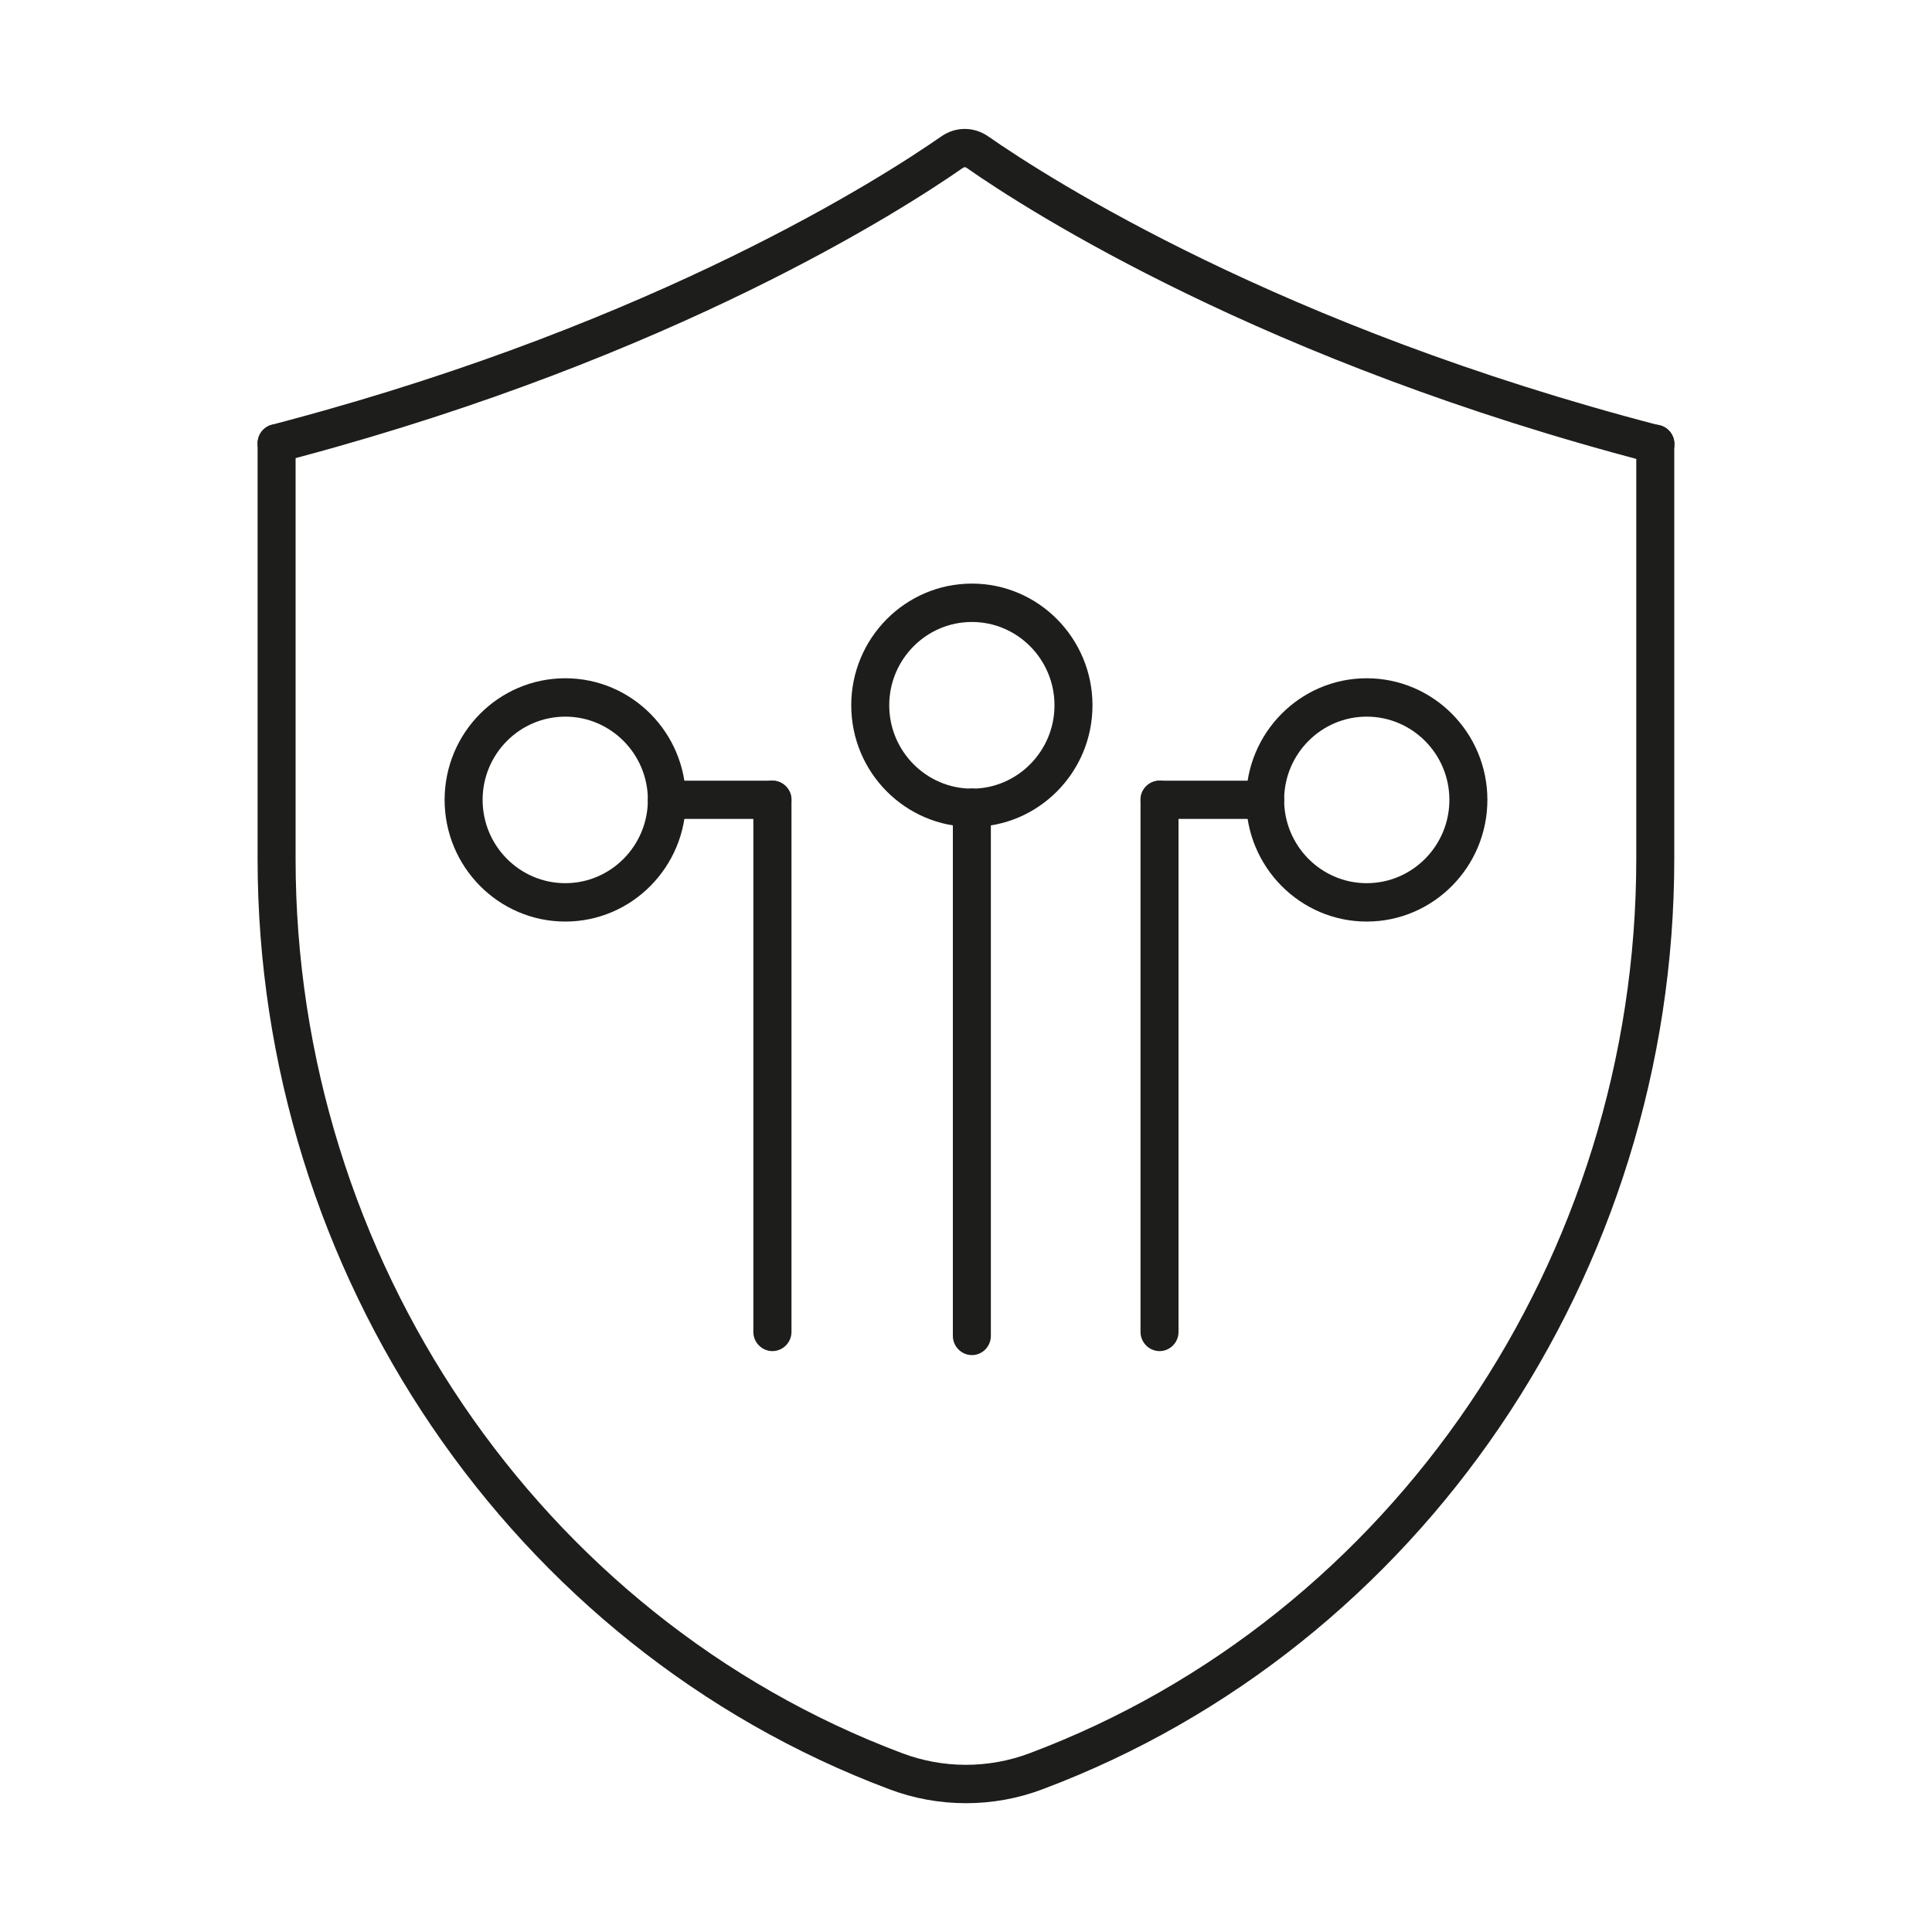 <svg width="15" height="15" viewBox="0 0 15 15" fill="none" xmlns="http://www.w3.org/2000/svg">
<g id="purpose-3">
<g id="_&#195;&#171;&#195;&#142;&#195;&#147;&#195;&#136;_2" clip-path="url(#clip0_1_962)">
<path id="Vector" d="M7.5 14C7.298 14 7.095 13.964 6.903 13.891C3.97 12.79 2 9.887 2 6.669V3.442C2 3.36 2.066 3.293 2.148 3.293C2.229 3.293 2.295 3.36 2.295 3.442V6.669C2.295 9.764 4.189 12.554 7.005 13.612C7.324 13.732 7.675 13.732 7.994 13.612C10.811 12.554 12.704 9.763 12.704 6.669V3.446C12.704 3.364 12.77 3.297 12.852 3.297C12.933 3.297 12.999 3.364 12.999 3.446V6.669C12.999 9.887 11.029 12.79 8.096 13.891C7.904 13.964 7.702 14 7.499 14H7.5Z" fill="#1D1D1B"/>
<path id="Vector_2" d="M12.852 3.596C12.84 3.596 12.828 3.595 12.815 3.592C9.816 2.812 7.991 1.643 7.503 1.302C7.496 1.297 7.485 1.297 7.478 1.302C7.005 1.632 5.234 2.769 2.328 3.548L2.186 3.586C2.107 3.607 2.027 3.56 2.005 3.48C1.984 3.4 2.031 3.319 2.11 3.298L2.252 3.26C5.111 2.494 6.846 1.381 7.31 1.058C7.42 0.982 7.561 0.982 7.671 1.058C8.15 1.391 9.938 2.537 12.89 3.304C12.969 3.324 13.016 3.406 12.996 3.485C12.979 3.552 12.919 3.597 12.853 3.597L12.852 3.596Z" fill="#1D1D1B"/>
<g id="Group">
<path id="Vector_3" d="M7.546 10.521C7.465 10.521 7.398 10.454 7.398 10.372V6.271C7.398 6.189 7.465 6.122 7.546 6.122C7.627 6.122 7.693 6.189 7.693 6.271V10.372C7.693 10.454 7.627 10.521 7.546 10.521Z" fill="#1D1D1B"/>
<g id="Group_2">
<path id="Vector_4" d="M5.997 10.49C5.916 10.49 5.849 10.423 5.849 10.341V6.21C5.849 6.128 5.916 6.061 5.997 6.061C6.078 6.061 6.145 6.128 6.145 6.21V10.341C6.145 10.423 6.078 10.49 5.997 10.49Z" fill="#1D1D1B"/>
<path id="Vector_5" d="M5.997 6.358H5.178C5.096 6.358 5.03 6.291 5.03 6.21C5.03 6.128 5.096 6.061 5.178 6.061H5.997C6.078 6.061 6.145 6.128 6.145 6.21C6.145 6.291 6.078 6.358 5.997 6.358Z" fill="#1D1D1B"/>
<path id="Vector_6" d="M4.389 7.155C3.872 7.155 3.452 6.731 3.452 6.21C3.452 5.689 3.872 5.266 4.389 5.266C4.905 5.266 5.325 5.689 5.325 6.21C5.325 6.731 4.905 7.155 4.389 7.155ZM4.389 5.564C4.035 5.564 3.747 5.854 3.747 6.21C3.747 6.567 4.035 6.857 4.389 6.857C4.742 6.857 5.03 6.567 5.03 6.21C5.03 5.854 4.742 5.564 4.389 5.564Z" fill="#1D1D1B"/>
</g>
<g id="Group_3">
<path id="Vector_7" d="M9.003 10.49C8.922 10.49 8.855 10.423 8.855 10.341V6.21C8.855 6.128 8.922 6.061 9.003 6.061C9.084 6.061 9.15 6.128 9.15 6.21V10.341C9.15 10.423 9.084 10.49 9.003 10.49Z" fill="#1D1D1B"/>
<path id="Vector_8" d="M9.822 6.358H9.003C8.922 6.358 8.855 6.291 8.855 6.21C8.855 6.128 8.922 6.061 9.003 6.061H9.822C9.903 6.061 9.97 6.128 9.97 6.21C9.97 6.291 9.903 6.358 9.822 6.358Z" fill="#1D1D1B"/>
<path id="Vector_9" d="M10.611 7.155C10.095 7.155 9.675 6.731 9.675 6.21C9.675 5.689 10.095 5.266 10.611 5.266C11.128 5.266 11.548 5.689 11.548 6.21C11.548 6.731 11.128 7.155 10.611 7.155ZM10.611 5.564C10.258 5.564 9.97 5.854 9.97 6.21C9.97 6.567 10.258 6.857 10.611 6.857C10.965 6.857 11.253 6.567 11.253 6.21C11.253 5.854 10.965 5.564 10.611 5.564Z" fill="#1D1D1B"/>
</g>
<path id="Vector_10" d="M7.546 6.42C7.029 6.42 6.609 5.997 6.609 5.476C6.609 4.955 7.029 4.531 7.546 4.531C8.062 4.531 8.482 4.955 8.482 5.476C8.482 5.997 8.062 6.42 7.546 6.42ZM7.546 4.829C7.192 4.829 6.904 5.119 6.904 5.476C6.904 5.832 7.192 6.123 7.546 6.123C7.899 6.123 8.187 5.832 8.187 5.476C8.187 5.119 7.899 4.829 7.546 4.829Z" fill="#1D1D1B"/>
</g>
</g>
</g>
<defs>
<clipPath id="clip0_1_962">
<rect width="11" height="13" fill="white" transform="translate(2 1)"/>
</clipPath>
</defs>
</svg>
